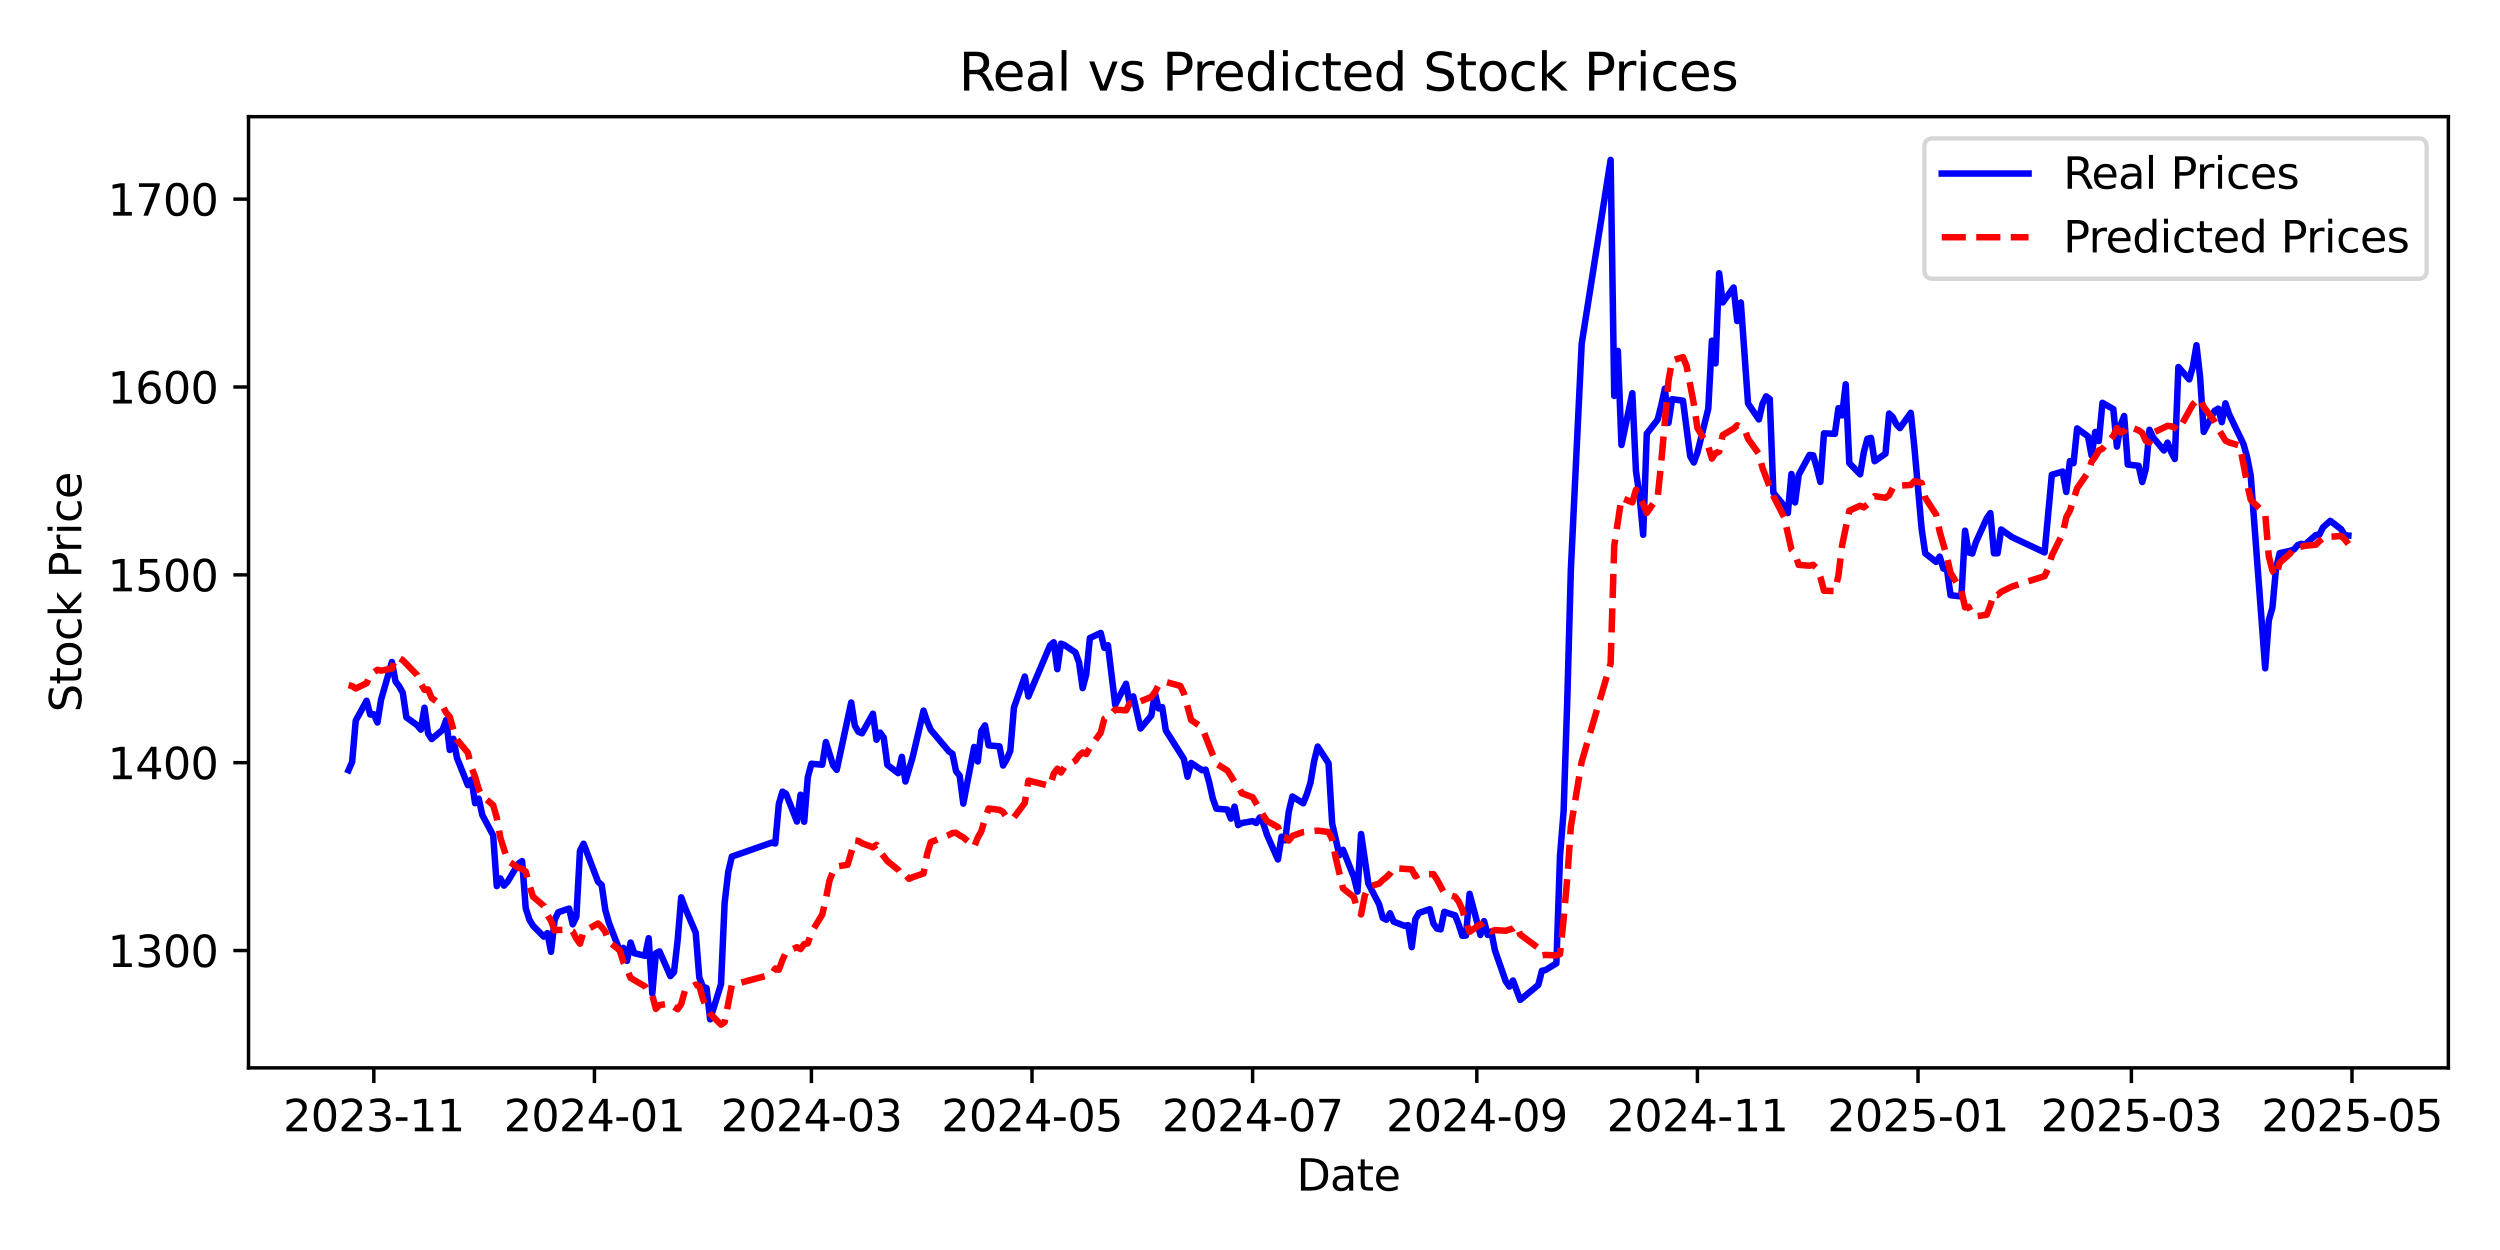 <?xml version="1.0" encoding="utf-8" standalone="no"?>
<!DOCTYPE svg PUBLIC "-//W3C//DTD SVG 1.1//EN"
  "http://www.w3.org/Graphics/SVG/1.1/DTD/svg11.dtd">
<svg xmlns:xlink="http://www.w3.org/1999/xlink" width="576pt" height="288pt" viewBox="0 0 576 288" xmlns="http://www.w3.org/2000/svg" version="1.1">
 <defs>
  <style type="text/css">*{stroke-linejoin: round; stroke-linecap: butt}</style>
 </defs>
 <g id="figure_1">
  <g id="patch_1">
   <path d="M 0 288 
L 576 288 
L 576 0 
L 0 0 
z
" style="fill: #ffffff"/>
  </g>
  <g id="axes_1">
   <g id="patch_2">
    <path d="M 57.26 246.04 
L 564.102 246.04 
L 564.102 26.88 
L 57.26 26.88 
z
" style="fill: #ffffff"/>
   </g>
   <g id="matplotlib.axis_1">
    <g id="xtick_1">
     <g id="line2d_1">
      <defs>
       <path id="m8b8722330b" d="M 0 0 
L 0 3.5 
" style="stroke: #000000; stroke-width: 0.8"/>
      </defs>
      <g>
       <use xlink:href="#m8b8722330b" x="86.131" y="246.04" style="stroke: #000000; stroke-width: 0.8"/>
      </g>
     </g>
     <g id="text_1">
      <!-- 2023-11 -->
      <g transform="translate(65.239 260.638) scale(0.1 -0.1)">
       <defs>
        <path id="DejaVuSans-32" d="M 1228 531 
L 3431 531 
L 3431 0 
L 469 0 
L 469 531 
Q 828 903 1448 1529 
Q 2069 2156 2228 2338 
Q 2531 2678 2651 2914 
Q 2772 3150 2772 3378 
Q 2772 3750 2511 3984 
Q 2250 4219 1831 4219 
Q 1534 4219 1204 4116 
Q 875 4013 500 3803 
L 500 4441 
Q 881 4594 1212 4672 
Q 1544 4750 1819 4750 
Q 2544 4750 2975 4387 
Q 3406 4025 3406 3419 
Q 3406 3131 3298 2873 
Q 3191 2616 2906 2266 
Q 2828 2175 2409 1742 
Q 1991 1309 1228 531 
z
" transform="scale(0.016)"/>
        <path id="DejaVuSans-30" d="M 2034 4250 
Q 1547 4250 1301 3770 
Q 1056 3291 1056 2328 
Q 1056 1369 1301 889 
Q 1547 409 2034 409 
Q 2525 409 2770 889 
Q 3016 1369 3016 2328 
Q 3016 3291 2770 3770 
Q 2525 4250 2034 4250 
z
M 2034 4750 
Q 2819 4750 3233 4129 
Q 3647 3509 3647 2328 
Q 3647 1150 3233 529 
Q 2819 -91 2034 -91 
Q 1250 -91 836 529 
Q 422 1150 422 2328 
Q 422 3509 836 4129 
Q 1250 4750 2034 4750 
z
" transform="scale(0.016)"/>
        <path id="DejaVuSans-33" d="M 2597 2516 
Q 3050 2419 3304 2112 
Q 3559 1806 3559 1356 
Q 3559 666 3084 287 
Q 2609 -91 1734 -91 
Q 1441 -91 1130 -33 
Q 819 25 488 141 
L 488 750 
Q 750 597 1062 519 
Q 1375 441 1716 441 
Q 2309 441 2620 675 
Q 2931 909 2931 1356 
Q 2931 1769 2642 2001 
Q 2353 2234 1838 2234 
L 1294 2234 
L 1294 2753 
L 1863 2753 
Q 2328 2753 2575 2939 
Q 2822 3125 2822 3475 
Q 2822 3834 2567 4026 
Q 2313 4219 1838 4219 
Q 1578 4219 1281 4162 
Q 984 4106 628 3988 
L 628 4550 
Q 988 4650 1302 4700 
Q 1616 4750 1894 4750 
Q 2613 4750 3031 4423 
Q 3450 4097 3450 3541 
Q 3450 3153 3228 2886 
Q 3006 2619 2597 2516 
z
" transform="scale(0.016)"/>
        <path id="DejaVuSans-2d" d="M 313 2009 
L 1997 2009 
L 1997 1497 
L 313 1497 
L 313 2009 
z
" transform="scale(0.016)"/>
        <path id="DejaVuSans-31" d="M 794 531 
L 1825 531 
L 1825 4091 
L 703 3866 
L 703 4441 
L 1819 4666 
L 2450 4666 
L 2450 531 
L 3481 531 
L 3481 0 
L 794 0 
L 794 531 
z
" transform="scale(0.016)"/>
       </defs>
       <use xlink:href="#DejaVuSans-32"/>
       <use xlink:href="#DejaVuSans-30" transform="translate(63.623 0)"/>
       <use xlink:href="#DejaVuSans-32" transform="translate(127.246 0)"/>
       <use xlink:href="#DejaVuSans-33" transform="translate(190.869 0)"/>
       <use xlink:href="#DejaVuSans-2d" transform="translate(254.492 0)"/>
       <use xlink:href="#DejaVuSans-31" transform="translate(290.576 0)"/>
       <use xlink:href="#DejaVuSans-31" transform="translate(354.199 0)"/>
      </g>
     </g>
    </g>
    <g id="xtick_2">
     <g id="line2d_2">
      <g>
       <use xlink:href="#m8b8722330b" x="136.957" y="246.04" style="stroke: #000000; stroke-width: 0.8"/>
      </g>
     </g>
     <g id="text_2">
      <!-- 2024-01 -->
      <g transform="translate(116.065 260.638) scale(0.1 -0.1)">
       <defs>
        <path id="DejaVuSans-34" d="M 2419 4116 
L 825 1625 
L 2419 1625 
L 2419 4116 
z
M 2253 4666 
L 3047 4666 
L 3047 1625 
L 3713 1625 
L 3713 1100 
L 3047 1100 
L 3047 0 
L 2419 0 
L 2419 1100 
L 313 1100 
L 313 1709 
L 2253 4666 
z
" transform="scale(0.016)"/>
       </defs>
       <use xlink:href="#DejaVuSans-32"/>
       <use xlink:href="#DejaVuSans-30" transform="translate(63.623 0)"/>
       <use xlink:href="#DejaVuSans-32" transform="translate(127.246 0)"/>
       <use xlink:href="#DejaVuSans-34" transform="translate(190.869 0)"/>
       <use xlink:href="#DejaVuSans-2d" transform="translate(254.492 0)"/>
       <use xlink:href="#DejaVuSans-30" transform="translate(290.576 0)"/>
       <use xlink:href="#DejaVuSans-31" transform="translate(354.199 0)"/>
      </g>
     </g>
    </g>
    <g id="xtick_3">
     <g id="line2d_3">
      <g>
       <use xlink:href="#m8b8722330b" x="186.949" y="246.04" style="stroke: #000000; stroke-width: 0.8"/>
      </g>
     </g>
     <g id="text_3">
      <!-- 2024-03 -->
      <g transform="translate(166.058 260.638) scale(0.1 -0.1)">
       <use xlink:href="#DejaVuSans-32"/>
       <use xlink:href="#DejaVuSans-30" transform="translate(63.623 0)"/>
       <use xlink:href="#DejaVuSans-32" transform="translate(127.246 0)"/>
       <use xlink:href="#DejaVuSans-34" transform="translate(190.869 0)"/>
       <use xlink:href="#DejaVuSans-2d" transform="translate(254.492 0)"/>
       <use xlink:href="#DejaVuSans-30" transform="translate(290.576 0)"/>
       <use xlink:href="#DejaVuSans-33" transform="translate(354.199 0)"/>
      </g>
     </g>
    </g>
    <g id="xtick_4">
     <g id="line2d_4">
      <g>
       <use xlink:href="#m8b8722330b" x="237.775" y="246.04" style="stroke: #000000; stroke-width: 0.8"/>
      </g>
     </g>
     <g id="text_4">
      <!-- 2024-05 -->
      <g transform="translate(216.884 260.638) scale(0.1 -0.1)">
       <defs>
        <path id="DejaVuSans-35" d="M 691 4666 
L 3169 4666 
L 3169 4134 
L 1269 4134 
L 1269 2991 
Q 1406 3038 1543 3061 
Q 1681 3084 1819 3084 
Q 2600 3084 3056 2656 
Q 3513 2228 3513 1497 
Q 3513 744 3044 326 
Q 2575 -91 1722 -91 
Q 1428 -91 1123 -41 
Q 819 9 494 109 
L 494 744 
Q 775 591 1075 516 
Q 1375 441 1709 441 
Q 2250 441 2565 725 
Q 2881 1009 2881 1497 
Q 2881 1984 2565 2268 
Q 2250 2553 1709 2553 
Q 1456 2553 1204 2497 
Q 953 2441 691 2322 
L 691 4666 
z
" transform="scale(0.016)"/>
       </defs>
       <use xlink:href="#DejaVuSans-32"/>
       <use xlink:href="#DejaVuSans-30" transform="translate(63.623 0)"/>
       <use xlink:href="#DejaVuSans-32" transform="translate(127.246 0)"/>
       <use xlink:href="#DejaVuSans-34" transform="translate(190.869 0)"/>
       <use xlink:href="#DejaVuSans-2d" transform="translate(254.492 0)"/>
       <use xlink:href="#DejaVuSans-30" transform="translate(290.576 0)"/>
       <use xlink:href="#DejaVuSans-35" transform="translate(354.199 0)"/>
      </g>
     </g>
    </g>
    <g id="xtick_5">
     <g id="line2d_5">
      <g>
       <use xlink:href="#m8b8722330b" x="288.601" y="246.04" style="stroke: #000000; stroke-width: 0.8"/>
      </g>
     </g>
     <g id="text_5">
      <!-- 2024-07 -->
      <g transform="translate(267.71 260.638) scale(0.1 -0.1)">
       <defs>
        <path id="DejaVuSans-37" d="M 525 4666 
L 3525 4666 
L 3525 4397 
L 1831 0 
L 1172 0 
L 2766 4134 
L 525 4134 
L 525 4666 
z
" transform="scale(0.016)"/>
       </defs>
       <use xlink:href="#DejaVuSans-32"/>
       <use xlink:href="#DejaVuSans-30" transform="translate(63.623 0)"/>
       <use xlink:href="#DejaVuSans-32" transform="translate(127.246 0)"/>
       <use xlink:href="#DejaVuSans-34" transform="translate(190.869 0)"/>
       <use xlink:href="#DejaVuSans-2d" transform="translate(254.492 0)"/>
       <use xlink:href="#DejaVuSans-30" transform="translate(290.576 0)"/>
       <use xlink:href="#DejaVuSans-37" transform="translate(354.199 0)"/>
      </g>
     </g>
    </g>
    <g id="xtick_6">
     <g id="line2d_6">
      <g>
       <use xlink:href="#m8b8722330b" x="340.26" y="246.04" style="stroke: #000000; stroke-width: 0.8"/>
      </g>
     </g>
     <g id="text_6">
      <!-- 2024-09 -->
      <g transform="translate(319.369 260.638) scale(0.1 -0.1)">
       <defs>
        <path id="DejaVuSans-39" d="M 703 97 
L 703 672 
Q 941 559 1184 500 
Q 1428 441 1663 441 
Q 2288 441 2617 861 
Q 2947 1281 2994 2138 
Q 2813 1869 2534 1725 
Q 2256 1581 1919 1581 
Q 1219 1581 811 2004 
Q 403 2428 403 3163 
Q 403 3881 828 4315 
Q 1253 4750 1959 4750 
Q 2769 4750 3195 4129 
Q 3622 3509 3622 2328 
Q 3622 1225 3098 567 
Q 2575 -91 1691 -91 
Q 1453 -91 1209 -44 
Q 966 3 703 97 
z
M 1959 2075 
Q 2384 2075 2632 2365 
Q 2881 2656 2881 3163 
Q 2881 3666 2632 3958 
Q 2384 4250 1959 4250 
Q 1534 4250 1286 3958 
Q 1038 3666 1038 3163 
Q 1038 2656 1286 2365 
Q 1534 2075 1959 2075 
z
" transform="scale(0.016)"/>
       </defs>
       <use xlink:href="#DejaVuSans-32"/>
       <use xlink:href="#DejaVuSans-30" transform="translate(63.623 0)"/>
       <use xlink:href="#DejaVuSans-32" transform="translate(127.246 0)"/>
       <use xlink:href="#DejaVuSans-34" transform="translate(190.869 0)"/>
       <use xlink:href="#DejaVuSans-2d" transform="translate(254.492 0)"/>
       <use xlink:href="#DejaVuSans-30" transform="translate(290.576 0)"/>
       <use xlink:href="#DejaVuSans-39" transform="translate(354.199 0)"/>
      </g>
     </g>
    </g>
    <g id="xtick_7">
     <g id="line2d_7">
      <g>
       <use xlink:href="#m8b8722330b" x="391.086" y="246.04" style="stroke: #000000; stroke-width: 0.8"/>
      </g>
     </g>
     <g id="text_7">
      <!-- 2024-11 -->
      <g transform="translate(370.194 260.638) scale(0.1 -0.1)">
       <use xlink:href="#DejaVuSans-32"/>
       <use xlink:href="#DejaVuSans-30" transform="translate(63.623 0)"/>
       <use xlink:href="#DejaVuSans-32" transform="translate(127.246 0)"/>
       <use xlink:href="#DejaVuSans-34" transform="translate(190.869 0)"/>
       <use xlink:href="#DejaVuSans-2d" transform="translate(254.492 0)"/>
       <use xlink:href="#DejaVuSans-31" transform="translate(290.576 0)"/>
       <use xlink:href="#DejaVuSans-31" transform="translate(354.199 0)"/>
      </g>
     </g>
    </g>
    <g id="xtick_8">
     <g id="line2d_8">
      <g>
       <use xlink:href="#m8b8722330b" x="441.912" y="246.04" style="stroke: #000000; stroke-width: 0.8"/>
      </g>
     </g>
     <g id="text_8">
      <!-- 2025-01 -->
      <g transform="translate(421.02 260.638) scale(0.1 -0.1)">
       <use xlink:href="#DejaVuSans-32"/>
       <use xlink:href="#DejaVuSans-30" transform="translate(63.623 0)"/>
       <use xlink:href="#DejaVuSans-32" transform="translate(127.246 0)"/>
       <use xlink:href="#DejaVuSans-35" transform="translate(190.869 0)"/>
       <use xlink:href="#DejaVuSans-2d" transform="translate(254.492 0)"/>
       <use xlink:href="#DejaVuSans-30" transform="translate(290.576 0)"/>
       <use xlink:href="#DejaVuSans-31" transform="translate(354.199 0)"/>
      </g>
     </g>
    </g>
    <g id="xtick_9">
     <g id="line2d_9">
      <g>
       <use xlink:href="#m8b8722330b" x="491.071" y="246.04" style="stroke: #000000; stroke-width: 0.8"/>
      </g>
     </g>
     <g id="text_9">
      <!-- 2025-03 -->
      <g transform="translate(470.18 260.638) scale(0.1 -0.1)">
       <use xlink:href="#DejaVuSans-32"/>
       <use xlink:href="#DejaVuSans-30" transform="translate(63.623 0)"/>
       <use xlink:href="#DejaVuSans-32" transform="translate(127.246 0)"/>
       <use xlink:href="#DejaVuSans-35" transform="translate(190.869 0)"/>
       <use xlink:href="#DejaVuSans-2d" transform="translate(254.492 0)"/>
       <use xlink:href="#DejaVuSans-30" transform="translate(290.576 0)"/>
       <use xlink:href="#DejaVuSans-33" transform="translate(354.199 0)"/>
      </g>
     </g>
    </g>
    <g id="xtick_10">
     <g id="line2d_10">
      <g>
       <use xlink:href="#m8b8722330b" x="541.897" y="246.04" style="stroke: #000000; stroke-width: 0.8"/>
      </g>
     </g>
     <g id="text_10">
      <!-- 2025-05 -->
      <g transform="translate(521.006 260.638) scale(0.1 -0.1)">
       <use xlink:href="#DejaVuSans-32"/>
       <use xlink:href="#DejaVuSans-30" transform="translate(63.623 0)"/>
       <use xlink:href="#DejaVuSans-32" transform="translate(127.246 0)"/>
       <use xlink:href="#DejaVuSans-35" transform="translate(190.869 0)"/>
       <use xlink:href="#DejaVuSans-2d" transform="translate(254.492 0)"/>
       <use xlink:href="#DejaVuSans-30" transform="translate(290.576 0)"/>
       <use xlink:href="#DejaVuSans-35" transform="translate(354.199 0)"/>
      </g>
     </g>
    </g>
    <g id="text_11">
     <!-- Date -->
     <g transform="translate(298.73 274.317) scale(0.1 -0.1)">
      <defs>
       <path id="DejaVuSans-44" d="M 1259 4147 
L 1259 519 
L 2022 519 
Q 2988 519 3436 956 
Q 3884 1394 3884 2338 
Q 3884 3275 3436 3711 
Q 2988 4147 2022 4147 
L 1259 4147 
z
M 628 4666 
L 1925 4666 
Q 3281 4666 3915 4102 
Q 4550 3538 4550 2338 
Q 4550 1131 3912 565 
Q 3275 0 1925 0 
L 628 0 
L 628 4666 
z
" transform="scale(0.016)"/>
       <path id="DejaVuSans-61" d="M 2194 1759 
Q 1497 1759 1228 1600 
Q 959 1441 959 1056 
Q 959 750 1161 570 
Q 1363 391 1709 391 
Q 2188 391 2477 730 
Q 2766 1069 2766 1631 
L 2766 1759 
L 2194 1759 
z
M 3341 1997 
L 3341 0 
L 2766 0 
L 2766 531 
Q 2569 213 2275 61 
Q 1981 -91 1556 -91 
Q 1019 -91 701 211 
Q 384 513 384 1019 
Q 384 1609 779 1909 
Q 1175 2209 1959 2209 
L 2766 2209 
L 2766 2266 
Q 2766 2663 2505 2880 
Q 2244 3097 1772 3097 
Q 1472 3097 1187 3025 
Q 903 2953 641 2809 
L 641 3341 
Q 956 3463 1253 3523 
Q 1550 3584 1831 3584 
Q 2591 3584 2966 3190 
Q 3341 2797 3341 1997 
z
" transform="scale(0.016)"/>
       <path id="DejaVuSans-74" d="M 1172 4494 
L 1172 3500 
L 2356 3500 
L 2356 3053 
L 1172 3053 
L 1172 1153 
Q 1172 725 1289 603 
Q 1406 481 1766 481 
L 2356 481 
L 2356 0 
L 1766 0 
Q 1100 0 847 248 
Q 594 497 594 1153 
L 594 3053 
L 172 3053 
L 172 3500 
L 594 3500 
L 594 4494 
L 1172 4494 
z
" transform="scale(0.016)"/>
       <path id="DejaVuSans-65" d="M 3597 1894 
L 3597 1613 
L 953 1613 
Q 991 1019 1311 708 
Q 1631 397 2203 397 
Q 2534 397 2845 478 
Q 3156 559 3463 722 
L 3463 178 
Q 3153 47 2828 -22 
Q 2503 -91 2169 -91 
Q 1331 -91 842 396 
Q 353 884 353 1716 
Q 353 2575 817 3079 
Q 1281 3584 2069 3584 
Q 2775 3584 3186 3129 
Q 3597 2675 3597 1894 
z
M 3022 2063 
Q 3016 2534 2758 2815 
Q 2500 3097 2075 3097 
Q 1594 3097 1305 2825 
Q 1016 2553 972 2059 
L 3022 2063 
z
" transform="scale(0.016)"/>
      </defs>
      <use xlink:href="#DejaVuSans-44"/>
      <use xlink:href="#DejaVuSans-61" transform="translate(77.002 0)"/>
      <use xlink:href="#DejaVuSans-74" transform="translate(138.281 0)"/>
      <use xlink:href="#DejaVuSans-65" transform="translate(177.49 0)"/>
     </g>
    </g>
   </g>
   <g id="matplotlib.axis_2">
    <g id="ytick_1">
     <g id="line2d_11">
      <defs>
       <path id="m6cf52749c7" d="M 0 0 
L -3.5 0 
" style="stroke: #000000; stroke-width: 0.8"/>
      </defs>
      <g>
       <use xlink:href="#m6cf52749c7" x="57.26" y="219.005" style="stroke: #000000; stroke-width: 0.8"/>
      </g>
     </g>
     <g id="text_12">
      <!-- 1300 -->
      <g transform="translate(24.81 222.804) scale(0.1 -0.1)">
       <use xlink:href="#DejaVuSans-31"/>
       <use xlink:href="#DejaVuSans-33" transform="translate(63.623 0)"/>
       <use xlink:href="#DejaVuSans-30" transform="translate(127.246 0)"/>
       <use xlink:href="#DejaVuSans-30" transform="translate(190.869 0)"/>
      </g>
     </g>
    </g>
    <g id="ytick_2">
     <g id="line2d_12">
      <g>
       <use xlink:href="#m6cf52749c7" x="57.26" y="175.725" style="stroke: #000000; stroke-width: 0.8"/>
      </g>
     </g>
     <g id="text_13">
      <!-- 1400 -->
      <g transform="translate(24.81 179.524) scale(0.1 -0.1)">
       <use xlink:href="#DejaVuSans-31"/>
       <use xlink:href="#DejaVuSans-34" transform="translate(63.623 0)"/>
       <use xlink:href="#DejaVuSans-30" transform="translate(127.246 0)"/>
       <use xlink:href="#DejaVuSans-30" transform="translate(190.869 0)"/>
      </g>
     </g>
    </g>
    <g id="ytick_3">
     <g id="line2d_13">
      <g>
       <use xlink:href="#m6cf52749c7" x="57.26" y="132.446" style="stroke: #000000; stroke-width: 0.8"/>
      </g>
     </g>
     <g id="text_14">
      <!-- 1500 -->
      <g transform="translate(24.81 136.245) scale(0.1 -0.1)">
       <use xlink:href="#DejaVuSans-31"/>
       <use xlink:href="#DejaVuSans-35" transform="translate(63.623 0)"/>
       <use xlink:href="#DejaVuSans-30" transform="translate(127.246 0)"/>
       <use xlink:href="#DejaVuSans-30" transform="translate(190.869 0)"/>
      </g>
     </g>
    </g>
    <g id="ytick_4">
     <g id="line2d_14">
      <g>
       <use xlink:href="#m6cf52749c7" x="57.26" y="89.167" style="stroke: #000000; stroke-width: 0.8"/>
      </g>
     </g>
     <g id="text_15">
      <!-- 1600 -->
      <g transform="translate(24.81 92.966) scale(0.1 -0.1)">
       <defs>
        <path id="DejaVuSans-36" d="M 2113 2584 
Q 1688 2584 1439 2293 
Q 1191 2003 1191 1497 
Q 1191 994 1439 701 
Q 1688 409 2113 409 
Q 2538 409 2786 701 
Q 3034 994 3034 1497 
Q 3034 2003 2786 2293 
Q 2538 2584 2113 2584 
z
M 3366 4563 
L 3366 3988 
Q 3128 4100 2886 4159 
Q 2644 4219 2406 4219 
Q 1781 4219 1451 3797 
Q 1122 3375 1075 2522 
Q 1259 2794 1537 2939 
Q 1816 3084 2150 3084 
Q 2853 3084 3261 2657 
Q 3669 2231 3669 1497 
Q 3669 778 3244 343 
Q 2819 -91 2113 -91 
Q 1303 -91 875 529 
Q 447 1150 447 2328 
Q 447 3434 972 4092 
Q 1497 4750 2381 4750 
Q 2619 4750 2861 4703 
Q 3103 4656 3366 4563 
z
" transform="scale(0.016)"/>
       </defs>
       <use xlink:href="#DejaVuSans-31"/>
       <use xlink:href="#DejaVuSans-36" transform="translate(63.623 0)"/>
       <use xlink:href="#DejaVuSans-30" transform="translate(127.246 0)"/>
       <use xlink:href="#DejaVuSans-30" transform="translate(190.869 0)"/>
      </g>
     </g>
    </g>
    <g id="ytick_5">
     <g id="line2d_15">
      <g>
       <use xlink:href="#m6cf52749c7" x="57.26" y="45.887" style="stroke: #000000; stroke-width: 0.8"/>
      </g>
     </g>
     <g id="text_16">
      <!-- 1700 -->
      <g transform="translate(24.81 49.686) scale(0.1 -0.1)">
       <use xlink:href="#DejaVuSans-31"/>
       <use xlink:href="#DejaVuSans-37" transform="translate(63.623 0)"/>
       <use xlink:href="#DejaVuSans-30" transform="translate(127.246 0)"/>
       <use xlink:href="#DejaVuSans-30" transform="translate(190.869 0)"/>
      </g>
     </g>
    </g>
    <g id="text_17">
     <!-- Stock Price -->
     <g transform="translate(18.73 164.085) rotate(-90) scale(0.1 -0.1)">
      <defs>
       <path id="DejaVuSans-53" d="M 3425 4513 
L 3425 3897 
Q 3066 4069 2747 4153 
Q 2428 4238 2131 4238 
Q 1616 4238 1336 4038 
Q 1056 3838 1056 3469 
Q 1056 3159 1242 3001 
Q 1428 2844 1947 2747 
L 2328 2669 
Q 3034 2534 3370 2195 
Q 3706 1856 3706 1288 
Q 3706 609 3251 259 
Q 2797 -91 1919 -91 
Q 1588 -91 1214 -16 
Q 841 59 441 206 
L 441 856 
Q 825 641 1194 531 
Q 1563 422 1919 422 
Q 2459 422 2753 634 
Q 3047 847 3047 1241 
Q 3047 1584 2836 1778 
Q 2625 1972 2144 2069 
L 1759 2144 
Q 1053 2284 737 2584 
Q 422 2884 422 3419 
Q 422 4038 858 4394 
Q 1294 4750 2059 4750 
Q 2388 4750 2728 4690 
Q 3069 4631 3425 4513 
z
" transform="scale(0.016)"/>
       <path id="DejaVuSans-6f" d="M 1959 3097 
Q 1497 3097 1228 2736 
Q 959 2375 959 1747 
Q 959 1119 1226 758 
Q 1494 397 1959 397 
Q 2419 397 2687 759 
Q 2956 1122 2956 1747 
Q 2956 2369 2687 2733 
Q 2419 3097 1959 3097 
z
M 1959 3584 
Q 2709 3584 3137 3096 
Q 3566 2609 3566 1747 
Q 3566 888 3137 398 
Q 2709 -91 1959 -91 
Q 1206 -91 779 398 
Q 353 888 353 1747 
Q 353 2609 779 3096 
Q 1206 3584 1959 3584 
z
" transform="scale(0.016)"/>
       <path id="DejaVuSans-63" d="M 3122 3366 
L 3122 2828 
Q 2878 2963 2633 3030 
Q 2388 3097 2138 3097 
Q 1578 3097 1268 2742 
Q 959 2388 959 1747 
Q 959 1106 1268 751 
Q 1578 397 2138 397 
Q 2388 397 2633 464 
Q 2878 531 3122 666 
L 3122 134 
Q 2881 22 2623 -34 
Q 2366 -91 2075 -91 
Q 1284 -91 818 406 
Q 353 903 353 1747 
Q 353 2603 823 3093 
Q 1294 3584 2113 3584 
Q 2378 3584 2631 3529 
Q 2884 3475 3122 3366 
z
" transform="scale(0.016)"/>
       <path id="DejaVuSans-6b" d="M 581 4863 
L 1159 4863 
L 1159 1991 
L 2875 3500 
L 3609 3500 
L 1753 1863 
L 3688 0 
L 2938 0 
L 1159 1709 
L 1159 0 
L 581 0 
L 581 4863 
z
" transform="scale(0.016)"/>
       <path id="DejaVuSans-20" transform="scale(0.016)"/>
       <path id="DejaVuSans-50" d="M 1259 4147 
L 1259 2394 
L 2053 2394 
Q 2494 2394 2734 2622 
Q 2975 2850 2975 3272 
Q 2975 3691 2734 3919 
Q 2494 4147 2053 4147 
L 1259 4147 
z
M 628 4666 
L 2053 4666 
Q 2838 4666 3239 4311 
Q 3641 3956 3641 3272 
Q 3641 2581 3239 2228 
Q 2838 1875 2053 1875 
L 1259 1875 
L 1259 0 
L 628 0 
L 628 4666 
z
" transform="scale(0.016)"/>
       <path id="DejaVuSans-72" d="M 2631 2963 
Q 2534 3019 2420 3045 
Q 2306 3072 2169 3072 
Q 1681 3072 1420 2755 
Q 1159 2438 1159 1844 
L 1159 0 
L 581 0 
L 581 3500 
L 1159 3500 
L 1159 2956 
Q 1341 3275 1631 3429 
Q 1922 3584 2338 3584 
Q 2397 3584 2469 3576 
Q 2541 3569 2628 3553 
L 2631 2963 
z
" transform="scale(0.016)"/>
       <path id="DejaVuSans-69" d="M 603 3500 
L 1178 3500 
L 1178 0 
L 603 0 
L 603 3500 
z
M 603 4863 
L 1178 4863 
L 1178 4134 
L 603 4134 
L 603 4863 
z
" transform="scale(0.016)"/>
      </defs>
      <use xlink:href="#DejaVuSans-53"/>
      <use xlink:href="#DejaVuSans-74" transform="translate(63.477 0)"/>
      <use xlink:href="#DejaVuSans-6f" transform="translate(102.686 0)"/>
      <use xlink:href="#DejaVuSans-63" transform="translate(163.867 0)"/>
      <use xlink:href="#DejaVuSans-6b" transform="translate(218.848 0)"/>
      <use xlink:href="#DejaVuSans-20" transform="translate(276.758 0)"/>
      <use xlink:href="#DejaVuSans-50" transform="translate(308.545 0)"/>
      <use xlink:href="#DejaVuSans-72" transform="translate(367.098 0)"/>
      <use xlink:href="#DejaVuSans-69" transform="translate(408.211 0)"/>
      <use xlink:href="#DejaVuSans-63" transform="translate(435.994 0)"/>
      <use xlink:href="#DejaVuSans-65" transform="translate(490.975 0)"/>
     </g>
    </g>
   </g>
   <g id="line2d_16">
    <path d="M 80.298 177.465 
L 81.131 175.556 
L 81.965 166.018 
L 84.464 161.456 
L 85.298 164.628 
L 86.131 164.568 
L 86.964 166.459 
L 87.797 161.201 
L 90.297 152.527 
L 91.13 157.016 
L 91.963 158.106 
L 92.796 159.599 
L 93.63 165.273 
L 96.129 167.108 
L 96.962 168.117 
L 97.796 163.062 
L 98.629 169 
L 99.462 170.281 
L 101.962 168.164 
L 102.795 165.875 
L 103.628 172.791 
L 104.461 170.224 
L 105.295 174.643 
L 107.794 180.901 
L 108.627 179.616 
L 109.461 185.056 
L 110.294 184.005 
L 111.127 187.779 
L 113.627 192.466 
L 114.46 204.155 
L 115.293 202.398 
L 116.126 204.047 
L 116.96 203.125 
L 119.459 198.966 
L 120.292 198.399 
L 121.126 209.245 
L 121.959 211.855 
L 122.792 213.266 
L 125.292 215.798 
L 126.125 214.993 
L 126.958 219.299 
L 127.791 211.928 
L 128.624 210.18 
L 131.124 209.34 
L 131.957 212.971 
L 132.791 211.262 
L 133.624 196.019 
L 134.457 194.396 
L 137.79 203.164 
L 138.623 203.878 
L 139.456 209.635 
L 140.289 212.586 
L 142.789 219.039 
L 143.622 218.39 
L 144.455 221.381 
L 145.289 217.165 
L 146.122 219.61 
L 148.622 220.225 
L 149.455 216.161 
L 150.288 228.916 
L 151.121 219.615 
L 151.954 219.204 
L 154.454 224.895 
L 155.287 223.986 
L 156.12 216.728 
L 156.954 206.748 
L 157.787 209.033 
L 160.287 214.876 
L 161.12 225.232 
L 161.953 227.353 
L 162.786 227.639 
L 163.619 234.849 
L 166.119 226.765 
L 166.952 208.085 
L 167.785 200.883 
L 168.619 197.356 
L 177.784 194.145 
L 178.617 194.335 
L 179.45 185.195 
L 180.284 182.399 
L 181.117 182.918 
L 183.616 189.285 
L 184.45 183.109 
L 185.283 189.328 
L 186.116 179.071 
L 186.949 175.972 
L 189.449 176.188 
L 190.282 170.969 
L 191.949 176.305 
L 192.782 177.37 
L 196.115 161.859 
L 196.948 167.182 
L 197.781 168.614 
L 198.614 168.956 
L 201.114 164.438 
L 201.947 170.436 
L 202.78 168.792 
L 203.613 169.96 
L 204.447 176.236 
L 206.946 178.136 
L 207.78 174.375 
L 208.613 180.057 
L 210.279 174.44 
L 212.779 163.728 
L 213.612 166.204 
L 214.445 168.147 
L 218.611 173.098 
L 219.444 173.687 
L 220.278 177.699 
L 221.111 178.733 
L 221.944 185.151 
L 224.444 172.098 
L 225.277 175.44 
L 226.11 168.381 
L 226.943 167.126 
L 227.777 171.731 
L 230.276 171.964 
L 231.109 176.37 
L 231.943 174.933 
L 232.776 172.986 
L 233.609 163.036 
L 236.109 155.877 
L 236.942 160.469 
L 241.941 148.68 
L 242.774 147.979 
L 243.608 154.176 
L 244.441 148.308 
L 245.274 148.628 
L 247.774 150.316 
L 248.607 152.605 
L 249.44 158.535 
L 250.273 155.384 
L 251.106 147.009 
L 253.606 145.828 
L 254.439 149.277 
L 255.273 148.667 
L 256.939 162.382 
L 259.439 157.535 
L 260.272 162.153 
L 261.105 160.456 
L 262.771 167.844 
L 265.271 164.862 
L 266.104 159.695 
L 266.937 163.222 
L 267.771 162.919 
L 268.604 168.294 
L 272.77 174.877 
L 273.603 178.958 
L 274.436 175.781 
L 276.936 177.456 
L 277.769 177.318 
L 278.602 180.287 
L 279.436 184.022 
L 280.269 186.329 
L 282.768 186.523 
L 283.602 188.618 
L 284.435 185.844 
L 285.268 190.103 
L 286.101 189.635 
L 288.601 189.185 
L 289.434 189.618 
L 290.267 188.341 
L 291.101 189.834 
L 291.934 192.396 
L 294.433 198.018 
L 295.267 192.782 
L 296.1 193.621 
L 296.933 186.995 
L 297.766 183.515 
L 300.266 185.078 
L 301.099 182.987 
L 301.932 180.33 
L 302.766 175.396 
L 303.599 172.008 
L 306.098 175.864 
L 306.932 189.752 
L 308.598 197.04 
L 309.431 195.79 
L 311.931 202.078 
L 312.764 205.423 
L 313.597 192.158 
L 315.264 203.58 
L 317.763 208.388 
L 318.597 211.487 
L 319.43 211.907 
L 320.263 210.422 
L 321.096 212.353 
L 323.596 213.3 
L 324.429 213.158 
L 325.262 218.221 
L 326.095 211.786 
L 326.929 210.331 
L 329.428 209.483 
L 330.261 212.803 
L 331.095 213.945 
L 331.928 214.131 
L 332.761 210.089 
L 335.261 210.907 
L 336.094 213.041 
L 336.927 215.62 
L 337.76 215.538 
L 338.594 205.934 
L 341.093 215.412 
L 341.926 212.231 
L 342.76 215.395 
L 343.593 214.62 
L 344.426 218.961 
L 346.926 226.098 
L 347.759 227.31 
L 348.592 225.908 
L 350.259 230.378 
L 354.425 226.92 
L 355.258 223.661 
L 356.091 223.493 
L 358.591 221.952 
L 359.424 197.235 
L 360.257 186.891 
L 361.09 161.612 
L 361.923 131.256 
L 364.423 79.186 
L 371.089 36.842 
L 371.922 91.218 
L 372.755 80.848 
L 373.588 102.518 
L 376.088 90.603 
L 376.921 108.482 
L 377.754 114.273 
L 378.588 123.219 
L 379.421 99.913 
L 381.921 96.68 
L 382.754 93.417 
L 383.587 89.539 
L 384.42 97.429 
L 385.253 91.967 
L 387.753 92.317 
L 389.419 105.115 
L 390.253 106.556 
L 391.086 104.271 
L 393.585 94.157 
L 394.419 78.498 
L 395.252 83.726 
L 396.085 62.948 
L 396.918 69.678 
L 399.418 66.246 
L 400.251 73.967 
L 401.084 69.695 
L 402.751 92.979 
L 405.25 96.641 
L 406.084 93.018 
L 406.917 91.322 
L 407.75 91.932 
L 408.583 113.52 
L 411.083 116.562 
L 411.916 118.22 
L 412.749 109.205 
L 413.583 115.757 
L 414.416 109.413 
L 416.915 104.816 
L 417.749 104.903 
L 418.582 107.729 
L 419.415 111.04 
L 420.248 99.835 
L 422.748 99.96 
L 423.581 94.031 
L 424.414 95.719 
L 425.248 88.539 
L 426.081 106.708 
L 428.58 109.274 
L 429.414 104.228 
L 430.247 101.099 
L 431.08 100.895 
L 431.913 106.271 
L 434.413 104.518 
L 435.246 95.291 
L 436.079 96.078 
L 436.912 97.762 
L 437.746 98.636 
L 440.245 95.113 
L 441.079 103.141 
L 442.745 121.847 
L 443.578 127.499 
L 446.078 129.46 
L 446.911 128.243 
L 447.744 130.992 
L 448.577 131.169 
L 449.411 137.142 
L 451.91 137.423 
L 452.743 122.275 
L 453.577 127.278 
L 454.41 127.534 
L 455.243 124.933 
L 457.743 119.419 
L 458.576 118.22 
L 459.409 127.486 
L 460.242 127.473 
L 461.076 121.994 
L 463.575 123.764 
L 471.074 127.278 
L 472.741 109.382 
L 475.24 108.651 
L 476.073 113.351 
L 476.907 106.24 
L 477.74 106.716 
L 478.573 98.705 
L 481.073 100.545 
L 481.906 104.946 
L 482.739 99.519 
L 483.572 101.614 
L 484.405 92.806 
L 486.905 94.248 
L 487.738 102.899 
L 488.572 97.957 
L 489.405 95.853 
L 490.238 107.032 
L 492.738 107.314 
L 493.571 111.057 
L 494.404 108.028 
L 495.237 99.021 
L 496.07 100.778 
L 498.57 103.791 
L 499.403 101.977 
L 500.236 104.12 
L 501.07 105.756 
L 501.903 84.562 
L 504.403 87.414 
L 505.236 84.462 
L 506.069 79.541 
L 506.902 86.877 
L 507.735 99.51 
L 510.235 94.659 
L 511.068 94.152 
L 511.901 97.264 
L 512.735 92.923 
L 513.568 95.386 
L 516.901 102.323 
L 517.734 105.284 
L 518.567 109.594 
L 521.9 153.977 
L 522.733 142.941 
L 523.566 139.994 
L 524.4 130.944 
L 525.233 127.447 
L 527.732 126.88 
L 528.566 126.569 
L 529.399 125.595 
L 530.232 125.296 
L 531.065 125.482 
L 533.565 123.275 
L 534.398 123.154 
L 535.231 121.492 
L 536.898 120.003 
L 539.397 121.92 
L 540.231 123.34 
L 541.064 123.396 
L 541.064 123.396 
" clip-path="url(#pe37a876633)" style="fill: none; stroke: #0000ff; stroke-width: 1.5; stroke-linecap: square"/>
   </g>
   <g id="line2d_17">
    <path d="M 80.298 157.836 
L 81.131 158.068 
L 81.965 158.635 
L 84.464 157.415 
L 85.298 155.504 
L 86.964 154.317 
L 87.797 154.51 
L 90.297 154.028 
L 91.13 151.555 
L 91.963 151.581 
L 92.796 152.105 
L 96.129 155.546 
L 96.962 157.494 
L 97.796 158.942 
L 98.629 158.846 
L 99.462 160.812 
L 101.962 162.616 
L 102.795 164.205 
L 103.628 165.138 
L 104.461 168.108 
L 105.295 170.428 
L 107.794 173.428 
L 108.627 176.808 
L 109.461 178.968 
L 110.294 181.82 
L 111.127 183.381 
L 113.627 185.518 
L 114.46 188.441 
L 115.293 193.046 
L 116.96 198.301 
L 119.459 199.949 
L 120.292 200.189 
L 121.126 200.825 
L 121.959 203.93 
L 122.792 206.571 
L 125.292 208.708 
L 126.125 210.791 
L 126.958 212.171 
L 127.791 214.38 
L 128.624 214.261 
L 131.124 214.215 
L 131.957 214.612 
L 132.791 216.251 
L 133.624 217.426 
L 134.457 214.659 
L 137.79 212.767 
L 138.623 213.577 
L 139.456 214.681 
L 140.289 216.977 
L 142.789 218.954 
L 143.622 221.665 
L 144.455 223.345 
L 145.289 225.319 
L 148.622 227.268 
L 149.455 228.695 
L 150.288 229.35 
L 151.121 232.437 
L 151.954 231.557 
L 154.454 231.213 
L 155.287 231.987 
L 156.12 232.521 
L 156.954 231.329 
L 157.787 228.289 
L 160.287 226.858 
L 161.12 227.212 
L 161.953 230.137 
L 162.786 232.277 
L 163.619 233.578 
L 166.119 236.078 
L 166.952 235.505 
L 168.619 226.945 
L 177.784 224.506 
L 178.617 223.139 
L 179.45 223.424 
L 180.284 221.18 
L 181.117 219.35 
L 183.616 218.234 
L 184.45 218.666 
L 185.283 217.517 
L 186.116 217.351 
L 186.949 214.822 
L 189.449 210.711 
L 190.282 207.066 
L 191.115 202.893 
L 191.949 200.719 
L 192.782 199.634 
L 195.281 199.247 
L 196.948 193.631 
L 197.781 193.748 
L 198.614 194.279 
L 201.114 195.229 
L 201.947 194.646 
L 202.78 196.206 
L 204.447 198.394 
L 206.946 200.408 
L 207.78 201.709 
L 208.613 201.578 
L 209.446 202.5 
L 210.279 202.108 
L 212.779 201.247 
L 213.612 196.754 
L 214.445 194.033 
L 218.611 192.381 
L 219.444 191.926 
L 220.278 191.867 
L 221.111 192.484 
L 221.944 192.915 
L 224.444 195.117 
L 225.277 192.984 
L 226.11 191.507 
L 226.943 188.639 
L 227.777 186.279 
L 230.276 186.591 
L 231.109 187.087 
L 231.943 188.328 
L 232.776 188.702 
L 233.609 188.321 
L 236.109 185.008 
L 236.942 179.854 
L 241.941 181.069 
L 242.774 178.266 
L 243.608 177.118 
L 244.441 177.987 
L 245.274 176.679 
L 247.774 175.261 
L 248.607 174.072 
L 249.44 173.364 
L 250.273 173.747 
L 251.106 172.267 
L 253.606 168.797 
L 254.439 165.621 
L 255.273 165.306 
L 256.939 163.482 
L 259.439 163.67 
L 260.272 162.077 
L 261.105 161.798 
L 261.938 161.188 
L 262.771 161.587 
L 265.271 160.568 
L 266.104 159.44 
L 266.937 157.899 
L 267.771 157.608 
L 268.604 157.122 
L 271.937 158.03 
L 272.77 159.724 
L 274.436 165.884 
L 276.936 167.604 
L 279.436 173.933 
L 280.269 175.954 
L 282.768 177.524 
L 283.602 178.764 
L 284.435 180.204 
L 285.268 180.972 
L 286.101 182.765 
L 288.601 183.683 
L 291.101 187.923 
L 291.934 189.159 
L 294.433 190.558 
L 295.267 192.84 
L 296.1 192.903 
L 296.933 193.672 
L 297.766 192.585 
L 300.266 191.704 
L 303.599 191.372 
L 306.098 191.693 
L 306.932 193.373 
L 307.765 197.713 
L 309.431 204.697 
L 311.931 206.689 
L 312.764 209.622 
L 313.597 210.684 
L 314.43 206.4 
L 315.264 204.337 
L 317.763 203.576 
L 318.597 202.755 
L 319.43 202.096 
L 320.263 201.273 
L 321.096 200.012 
L 325.262 200.305 
L 326.095 201.902 
L 326.929 201.443 
L 330.261 201.404 
L 331.095 202.682 
L 332.761 205.806 
L 335.261 206.612 
L 336.094 207.738 
L 336.927 209.574 
L 337.76 212.535 
L 338.594 214.695 
L 341.093 212.918 
L 341.926 214.338 
L 342.76 214.124 
L 343.593 214.607 
L 344.426 214.296 
L 346.926 214.443 
L 348.592 213.93 
L 349.425 213.239 
L 350.259 215.312 
L 354.425 218.413 
L 355.258 220.139 
L 356.091 220.009 
L 358.591 220.138 
L 359.424 219.834 
L 360.257 211.789 
L 361.09 202.489 
L 361.923 190.467 
L 364.423 175.482 
L 371.089 152.834 
L 371.922 125.706 
L 373.588 114.71 
L 376.088 115.749 
L 376.921 112.845 
L 378.588 116.153 
L 379.421 118.17 
L 381.921 114.557 
L 382.754 106.455 
L 384.42 87.74 
L 385.253 83.064 
L 387.753 82.276 
L 388.586 84.331 
L 390.253 93.046 
L 391.086 98.611 
L 393.585 102.871 
L 394.419 105.668 
L 395.252 104.42 
L 396.085 104.075 
L 396.918 100.237 
L 399.418 98.775 
L 400.251 97.98 
L 401.084 98.482 
L 401.918 98.782 
L 402.751 101.095 
L 405.25 104.567 
L 406.084 107.829 
L 407.75 112.208 
L 408.583 114.3 
L 411.083 119.17 
L 412.749 126.61 
L 413.583 127.578 
L 414.416 130.143 
L 416.915 130.345 
L 417.749 130.131 
L 418.582 130.923 
L 419.415 132.921 
L 420.248 136.103 
L 422.748 136.178 
L 423.581 132.589 
L 424.414 125.676 
L 426.081 117.651 
L 428.58 116.524 
L 429.414 116.898 
L 430.247 116.242 
L 431.08 115.085 
L 431.913 114.313 
L 434.413 114.687 
L 435.246 114.084 
L 436.079 112.436 
L 436.912 111.825 
L 437.746 111.885 
L 440.245 111.735 
L 441.079 110.852 
L 442.745 111.282 
L 443.578 114.711 
L 446.078 118.568 
L 446.911 122.52 
L 448.577 128.295 
L 449.411 131.994 
L 451.91 136.101 
L 452.743 139.93 
L 453.577 139.82 
L 454.41 141.554 
L 455.243 142.001 
L 457.743 141.639 
L 458.576 139.447 
L 459.409 136.86 
L 460.242 137.095 
L 461.076 136.35 
L 463.575 135.135 
L 471.074 132.739 
L 471.907 130.96 
L 472.741 127.996 
L 475.24 122.946 
L 476.073 119.18 
L 476.907 117.644 
L 478.573 112.475 
L 481.073 108.866 
L 481.906 106.334 
L 482.739 105.263 
L 483.572 103.783 
L 484.405 103.379 
L 486.905 100.413 
L 487.738 98.629 
L 488.572 99.666 
L 489.405 99.319 
L 490.238 98.187 
L 492.738 99.148 
L 493.571 99.758 
L 494.404 101.577 
L 495.237 101.942 
L 496.07 99.705 
L 499.403 98.112 
L 500.236 98.206 
L 501.07 98.571 
L 501.903 99.154 
L 505.236 93.164 
L 506.069 92.307 
L 506.902 91.859 
L 507.735 93.747 
L 510.235 97.078 
L 511.068 98.721 
L 512.735 101.499 
L 513.568 101.928 
L 516.067 102.673 
L 517.734 111.367 
L 518.567 115.167 
L 521.9 118.348 
L 522.733 128.18 
L 523.566 131.437 
L 524.4 132.767 
L 525.233 129.672 
L 527.732 127.452 
L 528.566 126.093 
L 530.232 125.946 
L 531.065 125.749 
L 533.565 125.511 
L 534.398 124.657 
L 536.065 123.466 
L 536.898 123.656 
L 539.397 123.501 
L 540.231 124.282 
L 541.064 125.348 
L 541.064 125.348 
" clip-path="url(#pe37a876633)" style="fill: none; stroke-dasharray: 5.55,2.4; stroke-dashoffset: 0; stroke: #ff0000; stroke-width: 1.5"/>
   </g>
   <g id="patch_3">
    <path d="M 57.26 246.04 
L 57.26 26.88 
" style="fill: none; stroke: #000000; stroke-width: 0.8; stroke-linejoin: miter; stroke-linecap: square"/>
   </g>
   <g id="patch_4">
    <path d="M 564.102 246.04 
L 564.102 26.88 
" style="fill: none; stroke: #000000; stroke-width: 0.8; stroke-linejoin: miter; stroke-linecap: square"/>
   </g>
   <g id="patch_5">
    <path d="M 57.26 246.04 
L 564.102 246.04 
" style="fill: none; stroke: #000000; stroke-width: 0.8; stroke-linejoin: miter; stroke-linecap: square"/>
   </g>
   <g id="patch_6">
    <path d="M 57.26 26.88 
L 564.102 26.88 
" style="fill: none; stroke: #000000; stroke-width: 0.8; stroke-linejoin: miter; stroke-linecap: square"/>
   </g>
   <g id="text_18">
    <!-- Real vs Predicted Stock Prices -->
    <g transform="translate(220.909 20.88) scale(0.12 -0.12)">
     <defs>
      <path id="DejaVuSans-52" d="M 2841 2188 
Q 3044 2119 3236 1894 
Q 3428 1669 3622 1275 
L 4263 0 
L 3584 0 
L 2988 1197 
Q 2756 1666 2539 1819 
Q 2322 1972 1947 1972 
L 1259 1972 
L 1259 0 
L 628 0 
L 628 4666 
L 2053 4666 
Q 2853 4666 3247 4331 
Q 3641 3997 3641 3322 
Q 3641 2881 3436 2590 
Q 3231 2300 2841 2188 
z
M 1259 4147 
L 1259 2491 
L 2053 2491 
Q 2509 2491 2742 2702 
Q 2975 2913 2975 3322 
Q 2975 3731 2742 3939 
Q 2509 4147 2053 4147 
L 1259 4147 
z
" transform="scale(0.016)"/>
      <path id="DejaVuSans-6c" d="M 603 4863 
L 1178 4863 
L 1178 0 
L 603 0 
L 603 4863 
z
" transform="scale(0.016)"/>
      <path id="DejaVuSans-76" d="M 191 3500 
L 800 3500 
L 1894 563 
L 2988 3500 
L 3597 3500 
L 2284 0 
L 1503 0 
L 191 3500 
z
" transform="scale(0.016)"/>
      <path id="DejaVuSans-73" d="M 2834 3397 
L 2834 2853 
Q 2591 2978 2328 3040 
Q 2066 3103 1784 3103 
Q 1356 3103 1142 2972 
Q 928 2841 928 2578 
Q 928 2378 1081 2264 
Q 1234 2150 1697 2047 
L 1894 2003 
Q 2506 1872 2764 1633 
Q 3022 1394 3022 966 
Q 3022 478 2636 193 
Q 2250 -91 1575 -91 
Q 1294 -91 989 -36 
Q 684 19 347 128 
L 347 722 
Q 666 556 975 473 
Q 1284 391 1588 391 
Q 1994 391 2212 530 
Q 2431 669 2431 922 
Q 2431 1156 2273 1281 
Q 2116 1406 1581 1522 
L 1381 1569 
Q 847 1681 609 1914 
Q 372 2147 372 2553 
Q 372 3047 722 3315 
Q 1072 3584 1716 3584 
Q 2034 3584 2315 3537 
Q 2597 3491 2834 3397 
z
" transform="scale(0.016)"/>
      <path id="DejaVuSans-64" d="M 2906 2969 
L 2906 4863 
L 3481 4863 
L 3481 0 
L 2906 0 
L 2906 525 
Q 2725 213 2448 61 
Q 2172 -91 1784 -91 
Q 1150 -91 751 415 
Q 353 922 353 1747 
Q 353 2572 751 3078 
Q 1150 3584 1784 3584 
Q 2172 3584 2448 3432 
Q 2725 3281 2906 2969 
z
M 947 1747 
Q 947 1113 1208 752 
Q 1469 391 1925 391 
Q 2381 391 2643 752 
Q 2906 1113 2906 1747 
Q 2906 2381 2643 2742 
Q 2381 3103 1925 3103 
Q 1469 3103 1208 2742 
Q 947 2381 947 1747 
z
" transform="scale(0.016)"/>
     </defs>
     <use xlink:href="#DejaVuSans-52"/>
     <use xlink:href="#DejaVuSans-65" transform="translate(64.982 0)"/>
     <use xlink:href="#DejaVuSans-61" transform="translate(126.506 0)"/>
     <use xlink:href="#DejaVuSans-6c" transform="translate(187.785 0)"/>
     <use xlink:href="#DejaVuSans-20" transform="translate(215.568 0)"/>
     <use xlink:href="#DejaVuSans-76" transform="translate(247.355 0)"/>
     <use xlink:href="#DejaVuSans-73" transform="translate(306.535 0)"/>
     <use xlink:href="#DejaVuSans-20" transform="translate(358.635 0)"/>
     <use xlink:href="#DejaVuSans-50" transform="translate(390.422 0)"/>
     <use xlink:href="#DejaVuSans-72" transform="translate(448.975 0)"/>
     <use xlink:href="#DejaVuSans-65" transform="translate(487.838 0)"/>
     <use xlink:href="#DejaVuSans-64" transform="translate(549.361 0)"/>
     <use xlink:href="#DejaVuSans-69" transform="translate(612.838 0)"/>
     <use xlink:href="#DejaVuSans-63" transform="translate(640.621 0)"/>
     <use xlink:href="#DejaVuSans-74" transform="translate(695.602 0)"/>
     <use xlink:href="#DejaVuSans-65" transform="translate(734.811 0)"/>
     <use xlink:href="#DejaVuSans-64" transform="translate(796.334 0)"/>
     <use xlink:href="#DejaVuSans-20" transform="translate(859.811 0)"/>
     <use xlink:href="#DejaVuSans-53" transform="translate(891.598 0)"/>
     <use xlink:href="#DejaVuSans-74" transform="translate(955.074 0)"/>
     <use xlink:href="#DejaVuSans-6f" transform="translate(994.283 0)"/>
     <use xlink:href="#DejaVuSans-63" transform="translate(1055.465 0)"/>
     <use xlink:href="#DejaVuSans-6b" transform="translate(1110.445 0)"/>
     <use xlink:href="#DejaVuSans-20" transform="translate(1168.355 0)"/>
     <use xlink:href="#DejaVuSans-50" transform="translate(1200.143 0)"/>
     <use xlink:href="#DejaVuSans-72" transform="translate(1258.695 0)"/>
     <use xlink:href="#DejaVuSans-69" transform="translate(1299.809 0)"/>
     <use xlink:href="#DejaVuSans-63" transform="translate(1327.592 0)"/>
     <use xlink:href="#DejaVuSans-65" transform="translate(1382.572 0)"/>
     <use xlink:href="#DejaVuSans-73" transform="translate(1444.096 0)"/>
    </g>
   </g>
   <g id="legend_1">
    <g id="patch_7">
     <path d="M 445.379 64.236 
L 557.102 64.236 
Q 559.102 64.236 559.102 62.236 
L 559.102 33.88 
Q 559.102 31.88 557.102 31.88 
L 445.379 31.88 
Q 443.379 31.88 443.379 33.88 
L 443.379 62.236 
Q 443.379 64.236 445.379 64.236 
z
" style="fill: #ffffff; opacity: 0.8; stroke: #cccccc; stroke-linejoin: miter"/>
    </g>
    <g id="line2d_18">
     <path d="M 447.379 39.978 
L 457.379 39.978 
L 467.379 39.978 
" style="fill: none; stroke: #0000ff; stroke-width: 1.5; stroke-linecap: square"/>
    </g>
    <g id="text_19">
     <!-- Real Prices -->
     <g transform="translate(475.379 43.478) scale(0.1 -0.1)">
      <use xlink:href="#DejaVuSans-52"/>
      <use xlink:href="#DejaVuSans-65" transform="translate(64.982 0)"/>
      <use xlink:href="#DejaVuSans-61" transform="translate(126.506 0)"/>
      <use xlink:href="#DejaVuSans-6c" transform="translate(187.785 0)"/>
      <use xlink:href="#DejaVuSans-20" transform="translate(215.568 0)"/>
      <use xlink:href="#DejaVuSans-50" transform="translate(247.355 0)"/>
      <use xlink:href="#DejaVuSans-72" transform="translate(305.908 0)"/>
      <use xlink:href="#DejaVuSans-69" transform="translate(347.021 0)"/>
      <use xlink:href="#DejaVuSans-63" transform="translate(374.805 0)"/>
      <use xlink:href="#DejaVuSans-65" transform="translate(429.785 0)"/>
      <use xlink:href="#DejaVuSans-73" transform="translate(491.309 0)"/>
     </g>
    </g>
    <g id="line2d_19">
     <path d="M 447.379 54.657 
L 457.379 54.657 
L 467.379 54.657 
" style="fill: none; stroke-dasharray: 5.55,2.4; stroke-dashoffset: 0; stroke: #ff0000; stroke-width: 1.5"/>
    </g>
    <g id="text_20">
     <!-- Predicted Prices -->
     <g transform="translate(475.379 58.157) scale(0.1 -0.1)">
      <use xlink:href="#DejaVuSans-50"/>
      <use xlink:href="#DejaVuSans-72" transform="translate(58.553 0)"/>
      <use xlink:href="#DejaVuSans-65" transform="translate(97.416 0)"/>
      <use xlink:href="#DejaVuSans-64" transform="translate(158.939 0)"/>
      <use xlink:href="#DejaVuSans-69" transform="translate(222.416 0)"/>
      <use xlink:href="#DejaVuSans-63" transform="translate(250.199 0)"/>
      <use xlink:href="#DejaVuSans-74" transform="translate(305.18 0)"/>
      <use xlink:href="#DejaVuSans-65" transform="translate(344.389 0)"/>
      <use xlink:href="#DejaVuSans-64" transform="translate(405.912 0)"/>
      <use xlink:href="#DejaVuSans-20" transform="translate(469.389 0)"/>
      <use xlink:href="#DejaVuSans-50" transform="translate(501.176 0)"/>
      <use xlink:href="#DejaVuSans-72" transform="translate(559.729 0)"/>
      <use xlink:href="#DejaVuSans-69" transform="translate(600.842 0)"/>
      <use xlink:href="#DejaVuSans-63" transform="translate(628.625 0)"/>
      <use xlink:href="#DejaVuSans-65" transform="translate(683.605 0)"/>
      <use xlink:href="#DejaVuSans-73" transform="translate(745.129 0)"/>
     </g>
    </g>
   </g>
  </g>
 </g>
 <defs>
  <clipPath id="pe37a876633">
   <rect x="57.26" y="26.88" width="506.842" height="219.16"/>
  </clipPath>
 </defs>
</svg>
